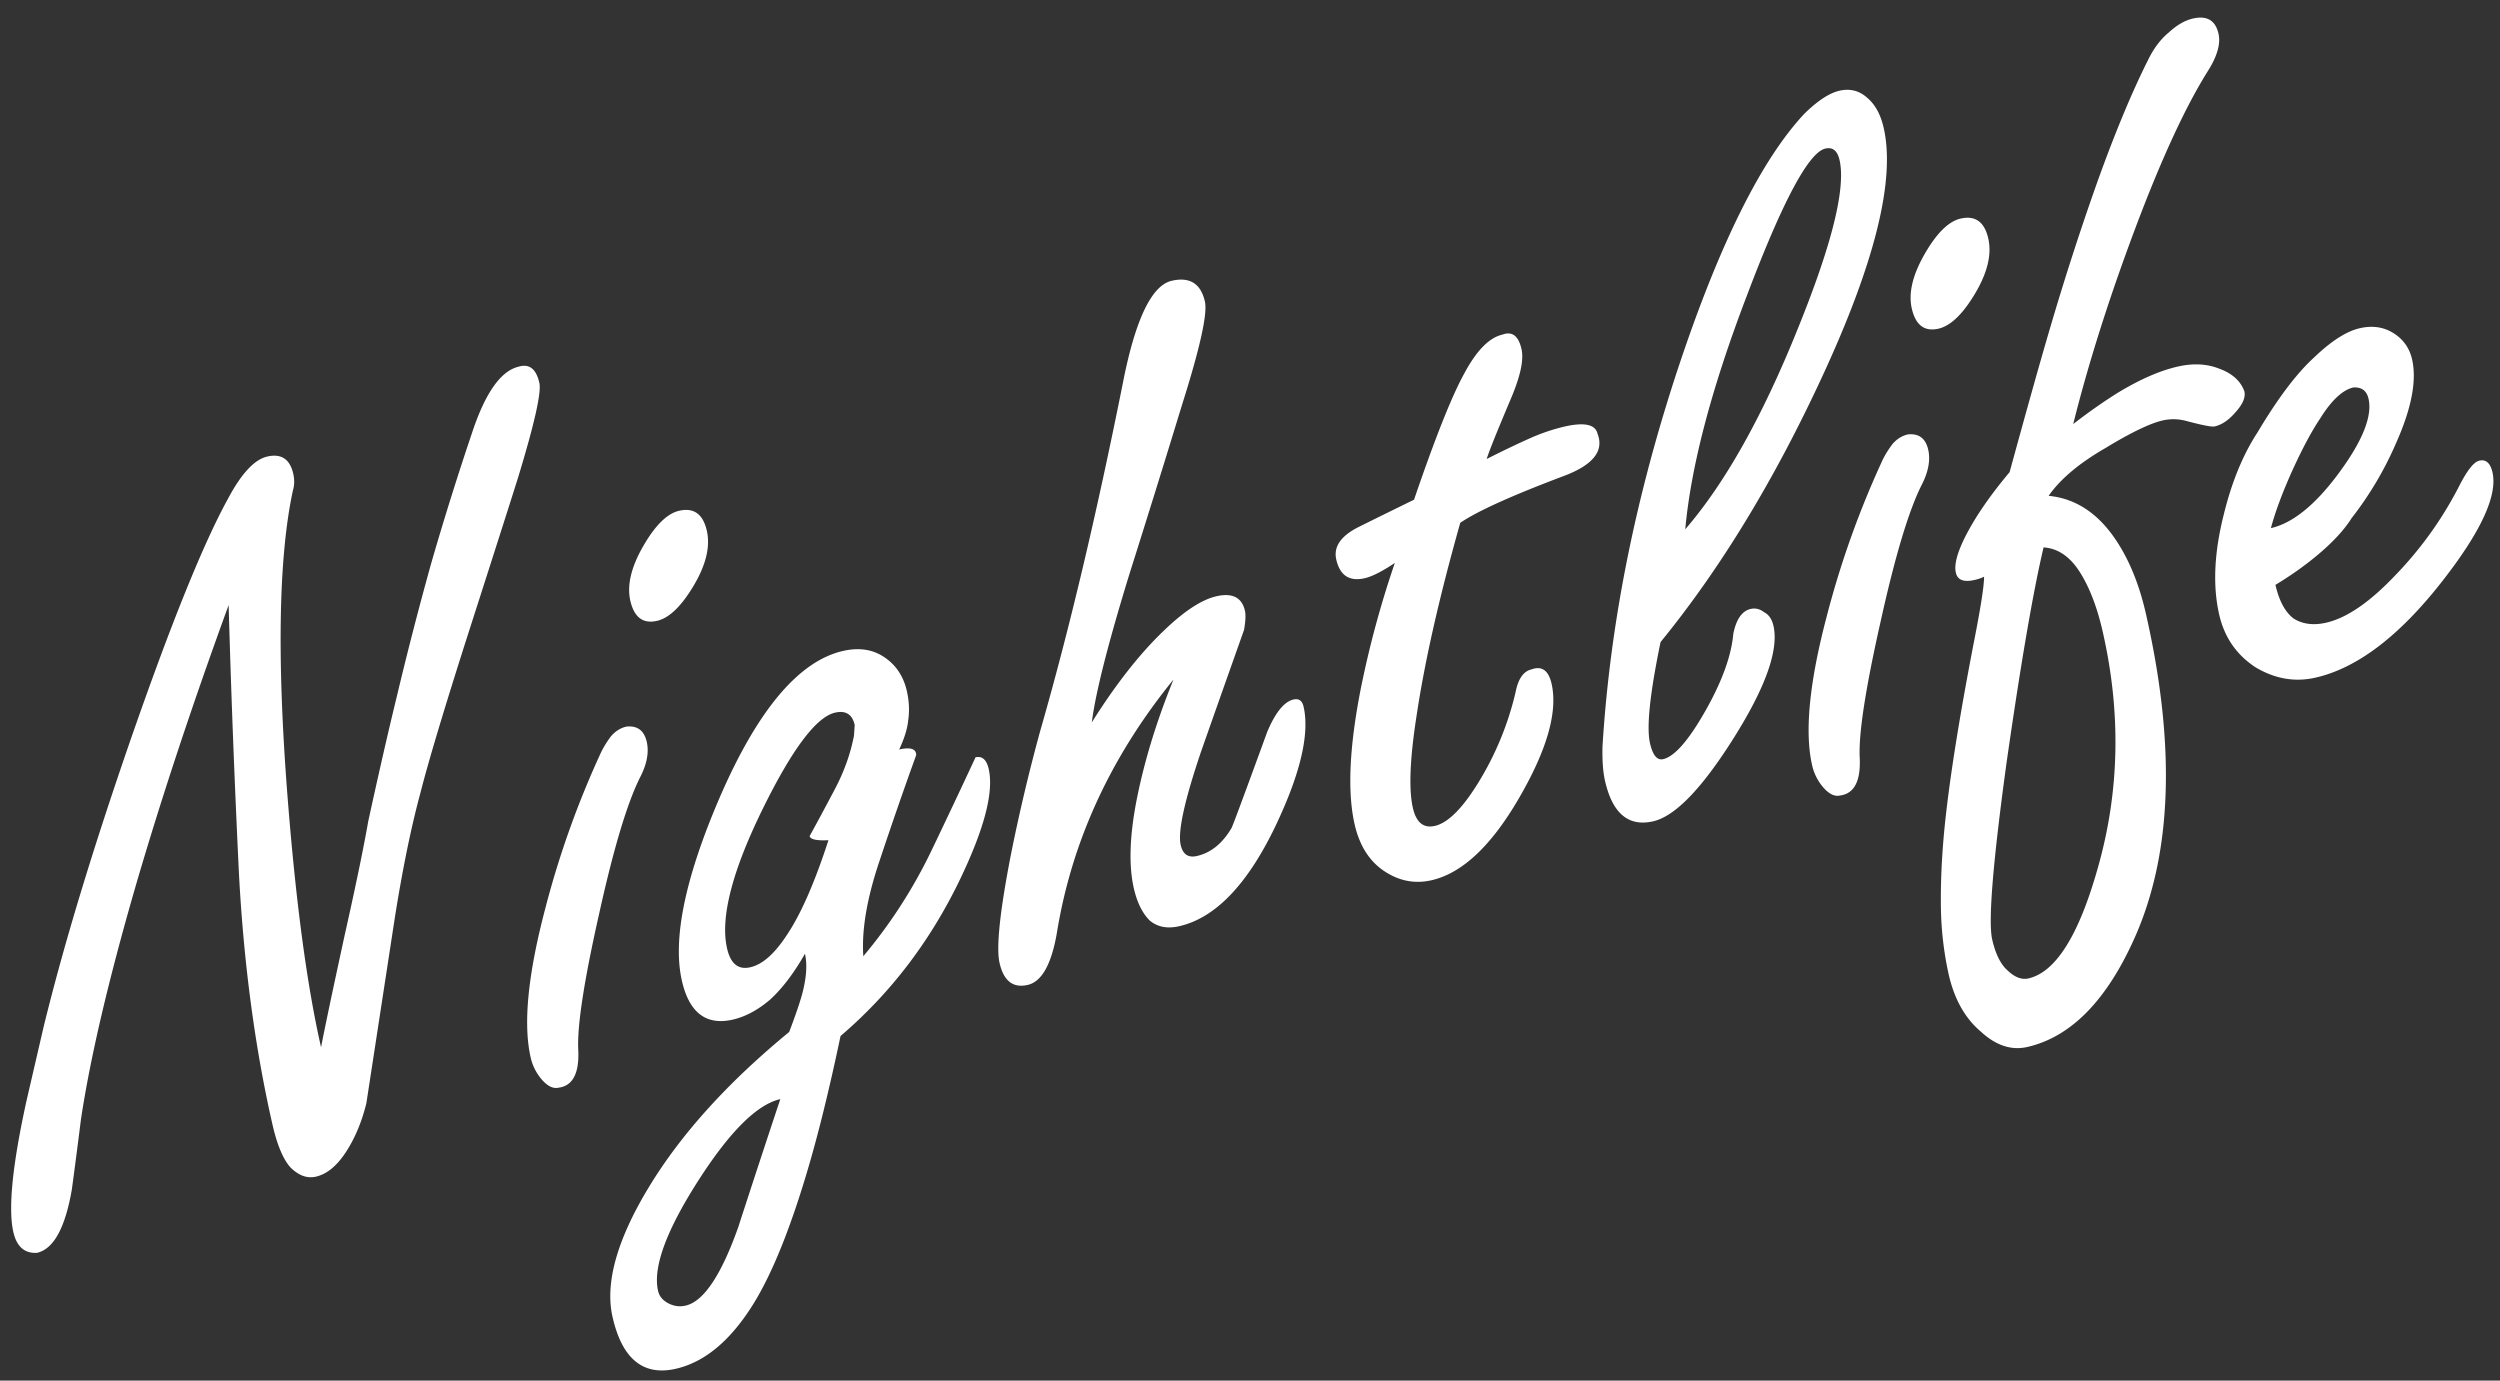 <svg width="134" height="74" fill="none" xmlns="http://www.w3.org/2000/svg"><rect width="100%" height="100%" fill="#333333" stroke="none"/><path d="M28.91 20.526c.115.5-.257 2.16-1.115 4.984-.172.565-1.103 3.48-2.793 8.746-1.225 3.845-2.046 6.585-2.461 8.219-.49 1.801-.945 4.007-1.363 6.617l-1.54 10.037c-.253 1.034-.632 1.927-1.136 2.68-.476.71-1 1.129-1.57 1.26-.464.105-.914-.055-1.35-.482-.399-.434-.724-1.205-.977-2.31-.927-4.069-1.523-8.494-1.788-13.276a700.55 700.55 0 0 1-.562-14.569c-1.987 5.446-3.664 10.52-5.032 15.225-1.425 4.942-2.385 9.047-2.88 12.313-.16 1.275-.323 2.532-.49 3.772-.355 2.07-.978 3.207-1.87 3.41-.667.04-1.09-.333-1.268-1.118-.285-1.25-.05-3.593.705-7.03l.908-3.924c1.067-4.373 2.63-9.535 4.69-15.485 2.154-6.197 3.894-10.498 5.223-12.903.711-1.326 1.406-2.067 2.084-2.221.75-.171 1.214.136 1.393.921.073.321.066.623-.02.905-.746 3.474-.856 8.755-.329 15.842.446 5.905 1.059 10.57 1.84 13.996.17-.902.593-2.913 1.27-6.033.578-2.572.998-4.6 1.26-6.087.569-2.608 1.076-4.825 1.523-6.654a194.237 194.237 0 0 1 1.854-7.18 164.872 164.872 0 0 1 2.183-6.973c.71-2.152 1.548-3.338 2.511-3.557.563-.166.93.125 1.1.875ZM37.886 28.446c.195.857-.047 1.85-.728 2.982-.653 1.087-1.3 1.704-1.943 1.85-.75.171-1.226-.19-1.43-1.081-.186-.821.043-1.793.687-2.916.645-1.123 1.289-1.758 1.931-1.904.785-.18 1.28.177 1.483 1.07Zm-3.219 11.32c.122.536.016 1.142-.317 1.818-.703 1.362-1.452 3.841-2.246 7.438-.802 3.562-1.172 5.974-1.11 7.236.063 1.262-.289 1.943-1.054 2.042-.286.065-.58-.074-.884-.418a2.707 2.707 0 0 1-.614-1.211c-.407-1.784-.147-4.434.778-7.948a49.495 49.495 0 0 1 3.026-8.46 5.59 5.59 0 0 1 .496-.79c.237-.279.516-.455.837-.528.587-.06.95.215 1.088.821ZM52.995 41.218c.285 1.25-.25 3.267-1.604 6.054-1.586 3.252-3.699 6.005-6.338 8.258-.612 2.917-1.227 5.404-1.847 7.46-.897 2.982-1.823 5.258-2.78 6.828-1.23 2.007-2.632 3.19-4.202 3.548-1.748.399-2.879-.526-3.391-2.774-.415-1.82.237-4.146 1.956-6.978 1.72-2.832 4.223-5.6 7.511-8.3.376-.987.622-1.72.738-2.196.194-.795.23-1.46.108-1.996-.59 1.036-1.21 1.853-1.862 2.452-.66.563-1.329.922-2.007 1.077-1.427.325-2.336-.368-2.727-2.081-.512-2.248.178-5.56 2.072-9.932 2.023-4.629 4.212-7.211 6.567-7.748.856-.196 1.595-.083 2.217.339.622.421 1.022 1.024 1.201 1.81.122.535.147 1.055.074 1.56-.045.46-.207.985-.485 1.574.606-.138.91-.039.912.299a237.148 237.148 0 0 0-1.97 5.686c-.671 1.992-.96 3.691-.864 5.096a26.854 26.854 0 0 0 3.66-5.677 448.923 448.923 0 0 0 2.355-4.986c.357-.081.592.128.706.627Zm-7.183-2.36c-.13-.57-.48-.791-1.051-.66-1 .227-2.283 1.927-3.85 5.1-1.668 3.383-2.315 5.896-1.94 7.538.187.82.601 1.157 1.244 1.01.642-.145 1.284-.705 1.926-1.677.76-1.112 1.515-2.823 2.264-5.134-.63.032-.967-.042-1.008-.22.425-.773.873-1.607 1.345-2.503.498-.94.843-1.9 1.032-2.882l.038-.572Zm-3.986 20.055c-1.25.284-2.718 1.745-4.407 4.383-1.716 2.681-2.431 4.646-2.147 5.895.065.285.247.507.546.664.298.157.608.2.93.126.963-.22 1.902-1.616 2.817-4.19a927.45 927.45 0 0 1 2.26-6.878ZM69.872 37.877c.333 1.463-.173 3.606-1.52 6.428-1.502 3.12-3.218 4.9-5.145 5.34-.642.147-1.172.042-1.591-.313-.392-.398-.673-.973-.843-1.722-.285-1.249-.225-2.877.181-4.884.406-2.007 1.053-4.107 1.943-6.3-3.372 4.148-5.455 8.677-6.25 13.589-.292 1.68-.813 2.606-1.563 2.777-.785.18-1.287-.213-1.507-1.176-.187-.821.013-2.744.6-5.768a97.168 97.168 0 0 1 1.577-6.666c1.53-5.305 3.015-11.556 4.452-18.753.664-3.342 1.532-5.136 2.602-5.38.964-.22 1.556.152 1.775 1.116.147.642-.26 2.48-1.22 5.515a954.336 954.336 0 0 1-2.826 9.09c-1.143 3.715-1.815 6.365-2.017 7.95 1.295-2.06 2.59-3.706 3.886-4.94 1.078-1.034 2.01-1.641 2.794-1.82.857-.195 1.366.064 1.529.778.049.214.033.555-.048 1.024-1.028 2.9-1.792 5.064-2.293 6.492-.898 2.645-1.266 4.324-1.103 5.038.114.5.403.696.866.59.75-.17 1.368-.668 1.856-1.493.055-.087.695-1.81 1.919-5.167.439-1.039.908-1.615 1.408-1.729.285-.065.465.063.538.384ZM85.628 23.248c.363.93-.252 1.69-1.845 2.279-2.766 1.043-4.603 1.875-5.513 2.496-1.121 3.972-1.898 7.396-2.331 10.273-.368 2.336-.438 4.004-.21 5.003.178.785.571 1.108 1.178.97.714-.163 1.507-.963 2.38-2.4a16.297 16.297 0 0 0 1.951-4.782c.14-.707.423-1.11.851-1.207.555-.202.913.054 1.076.768.342 1.499-.242 3.547-1.753 6.143-1.482 2.553-3.044 4.017-4.686 4.391-.892.203-1.736.04-2.533-.492-.797-.532-1.326-1.368-1.586-2.51-.39-1.713-.283-4.121.323-7.225a53.091 53.091 0 0 1 1.833-6.781c-.684.456-1.223.73-1.615.819-.821.187-1.33-.148-1.524-1.004-.155-.678.239-1.256 1.181-1.734a435.09 435.09 0 0 1 2.987-1.47c1.126-3.297 2.02-5.547 2.684-6.75.657-1.237 1.342-1.938 2.055-2.1.52-.194.86.066 1.023.78.13.57-.061 1.46-.575 2.665-.756 1.787-1.187 2.86-1.292 3.223.807-.41 1.552-.767 2.233-1.073a10.406 10.406 0 0 1 1.931-.665c1.071-.244 1.663-.117 1.777.383ZM100.966 6.856c.635 2.783-.47 7.24-3.314 13.369-2.566 5.54-5.448 10.27-8.646 14.19-.572 2.759-.761 4.566-.566 5.423.147.642.38.926.702.853.606-.138 1.352-.984 2.237-2.537.912-1.597 1.42-2.99 1.525-4.177.158-.787.47-1.233.934-1.339.25-.057.488.001.715.175.255.13.423.373.504.73.293 1.284-.414 3.285-2.122 6.002-1.708 2.717-3.151 4.21-4.329 4.478-1.32.301-2.18-.423-2.578-2.171-.106-.464-.151-1.073-.135-1.828.404-6.624 1.776-13.45 4.115-20.477 2.187-6.543 4.43-11.034 6.726-13.472.707-.687 1.328-1.091 1.863-1.213.571-.13 1.07 0 1.497.39.419.356.71.89.872 1.604ZM98.6 8.578c-.114-.5-.367-.705-.76-.615-.892.203-2.287 2.811-4.185 7.824-1.906 4.977-3.014 9.171-3.325 12.583 2.138-2.477 4.153-6.071 6.045-10.782 1.825-4.508 2.567-7.511 2.225-9.01ZM106.572 12.785c.195.857-.047 1.85-.728 2.982-.653 1.087-1.301 1.704-1.943 1.85-.749.171-1.226-.19-1.429-1.081-.187-.821.042-1.793.687-2.916.644-1.123 1.288-1.758 1.93-1.904.785-.18 1.28.177 1.483 1.07Zm-3.219 11.32c.122.536.016 1.142-.317 1.819-.703 1.361-1.452 3.84-2.246 7.438-.802 3.561-1.172 5.973-1.11 7.235.063 1.262-.289 1.943-1.054 2.042-.286.066-.58-.074-.884-.418a2.707 2.707 0 0 1-.614-1.211c-.407-1.784-.147-4.434.778-7.948a49.515 49.515 0 0 1 3.026-8.46c.13-.256.295-.519.496-.79.237-.279.516-.455.837-.528.587-.06.95.215 1.088.822ZM118.912 1.807c.122.535-.065 1.197-.561 1.986-1.212 1.928-2.518 4.76-3.919 8.495-1.4 3.736-2.503 7.215-3.307 10.44.83-.64 1.623-1.196 2.379-1.669 1.187-.721 2.262-1.192 3.226-1.411.82-.187 1.561-.15 2.222.113.696.254 1.145.658 1.346 1.213.073.321-.085.695-.476 1.122-.355.419-.729.673-1.121.762-.143.033-.634-.061-1.473-.283a2.6 2.6 0 0 0-1.304-.04c-.678.154-1.71.652-3.094 1.493-1.393.806-2.401 1.655-3.023 2.548 1.382.135 2.543.865 3.483 2.19.777 1.1 1.352 2.47 1.726 4.111 1.603 7.03 1.416 12.797-.56 17.302-1.509 3.423-3.442 5.402-5.797 5.94-.856.195-1.69-.084-2.5-.838-.837-.71-1.407-1.725-1.708-3.046a17.733 17.733 0 0 1-.418-3.565c-.019-1.234.035-2.56.163-3.978.239-2.57.782-6.035 1.628-10.395.347-1.768.522-2.897.523-3.385a2.318 2.318 0 0 1-.523.176c-.571.13-.901-.001-.991-.394-.106-.464.105-1.187.631-2.17.527-.984 1.277-2.056 2.251-3.217.942-3.443 1.657-5.99 2.144-7.64.802-2.736 1.661-5.39 2.576-7.964.942-2.618 1.84-4.774 2.692-6.47.306-.633.68-1.131 1.123-1.495.434-.4.866-.648 1.294-.745.749-.171 1.205.1 1.368.814Zm-6.207 32.048c-.301-1.32-.714-2.39-1.238-3.21-.525-.818-1.169-1.253-1.931-1.305-.555 2.342-1.217 6.19-1.985 11.546-.733 5.347-.989 8.503-.77 9.466.179.786.456 1.342.831 1.67.383.362.753.503 1.11.422 1.463-.334 2.703-2.306 3.719-5.916 1.169-4.095 1.257-8.32.264-12.673Z" fill="#fff"/><path d="M133.597 25.318c.284 1.25-.636 3.223-2.761 5.923-2.27 2.883-4.512 4.576-6.724 5.08-1.107.253-2.182.066-3.225-.56-1.016-.669-1.663-1.61-1.939-2.823-.35-1.535-.269-3.318.244-5.349.427-1.75 1.031-3.22 1.81-4.41 1.086-1.825 2.095-3.162 3.027-4.013.924-.886 1.743-1.411 2.457-1.574.678-.154 1.28-.066 1.805.264.526.33.858.8.997 1.406.26 1.142-.033 2.654-.88 4.537a18.406 18.406 0 0 1-2.361 3.973c-.413.657-1.062 1.35-1.947 2.077-.633.52-1.344 1.02-2.136 1.5.195.857.52 1.458.975 1.805.482.303 1.062.377 1.74.223 1.106-.252 2.34-1.097 3.702-2.534a19.925 19.925 0 0 0 3.457-4.842c.416-.808.767-1.245 1.053-1.31.356-.081.592.128.706.627Zm-6.644-3.947c-.098-.428-.369-.63-.813-.603-.571.13-1.16.677-1.766 1.642-.476.709-.989 1.67-1.538 2.884-.522 1.17-.893 2.175-1.115 3.014 1.178-.269 2.397-1.26 3.658-2.974 1.261-1.714 1.786-3.035 1.574-3.963Z" fill="#fff"/></svg>